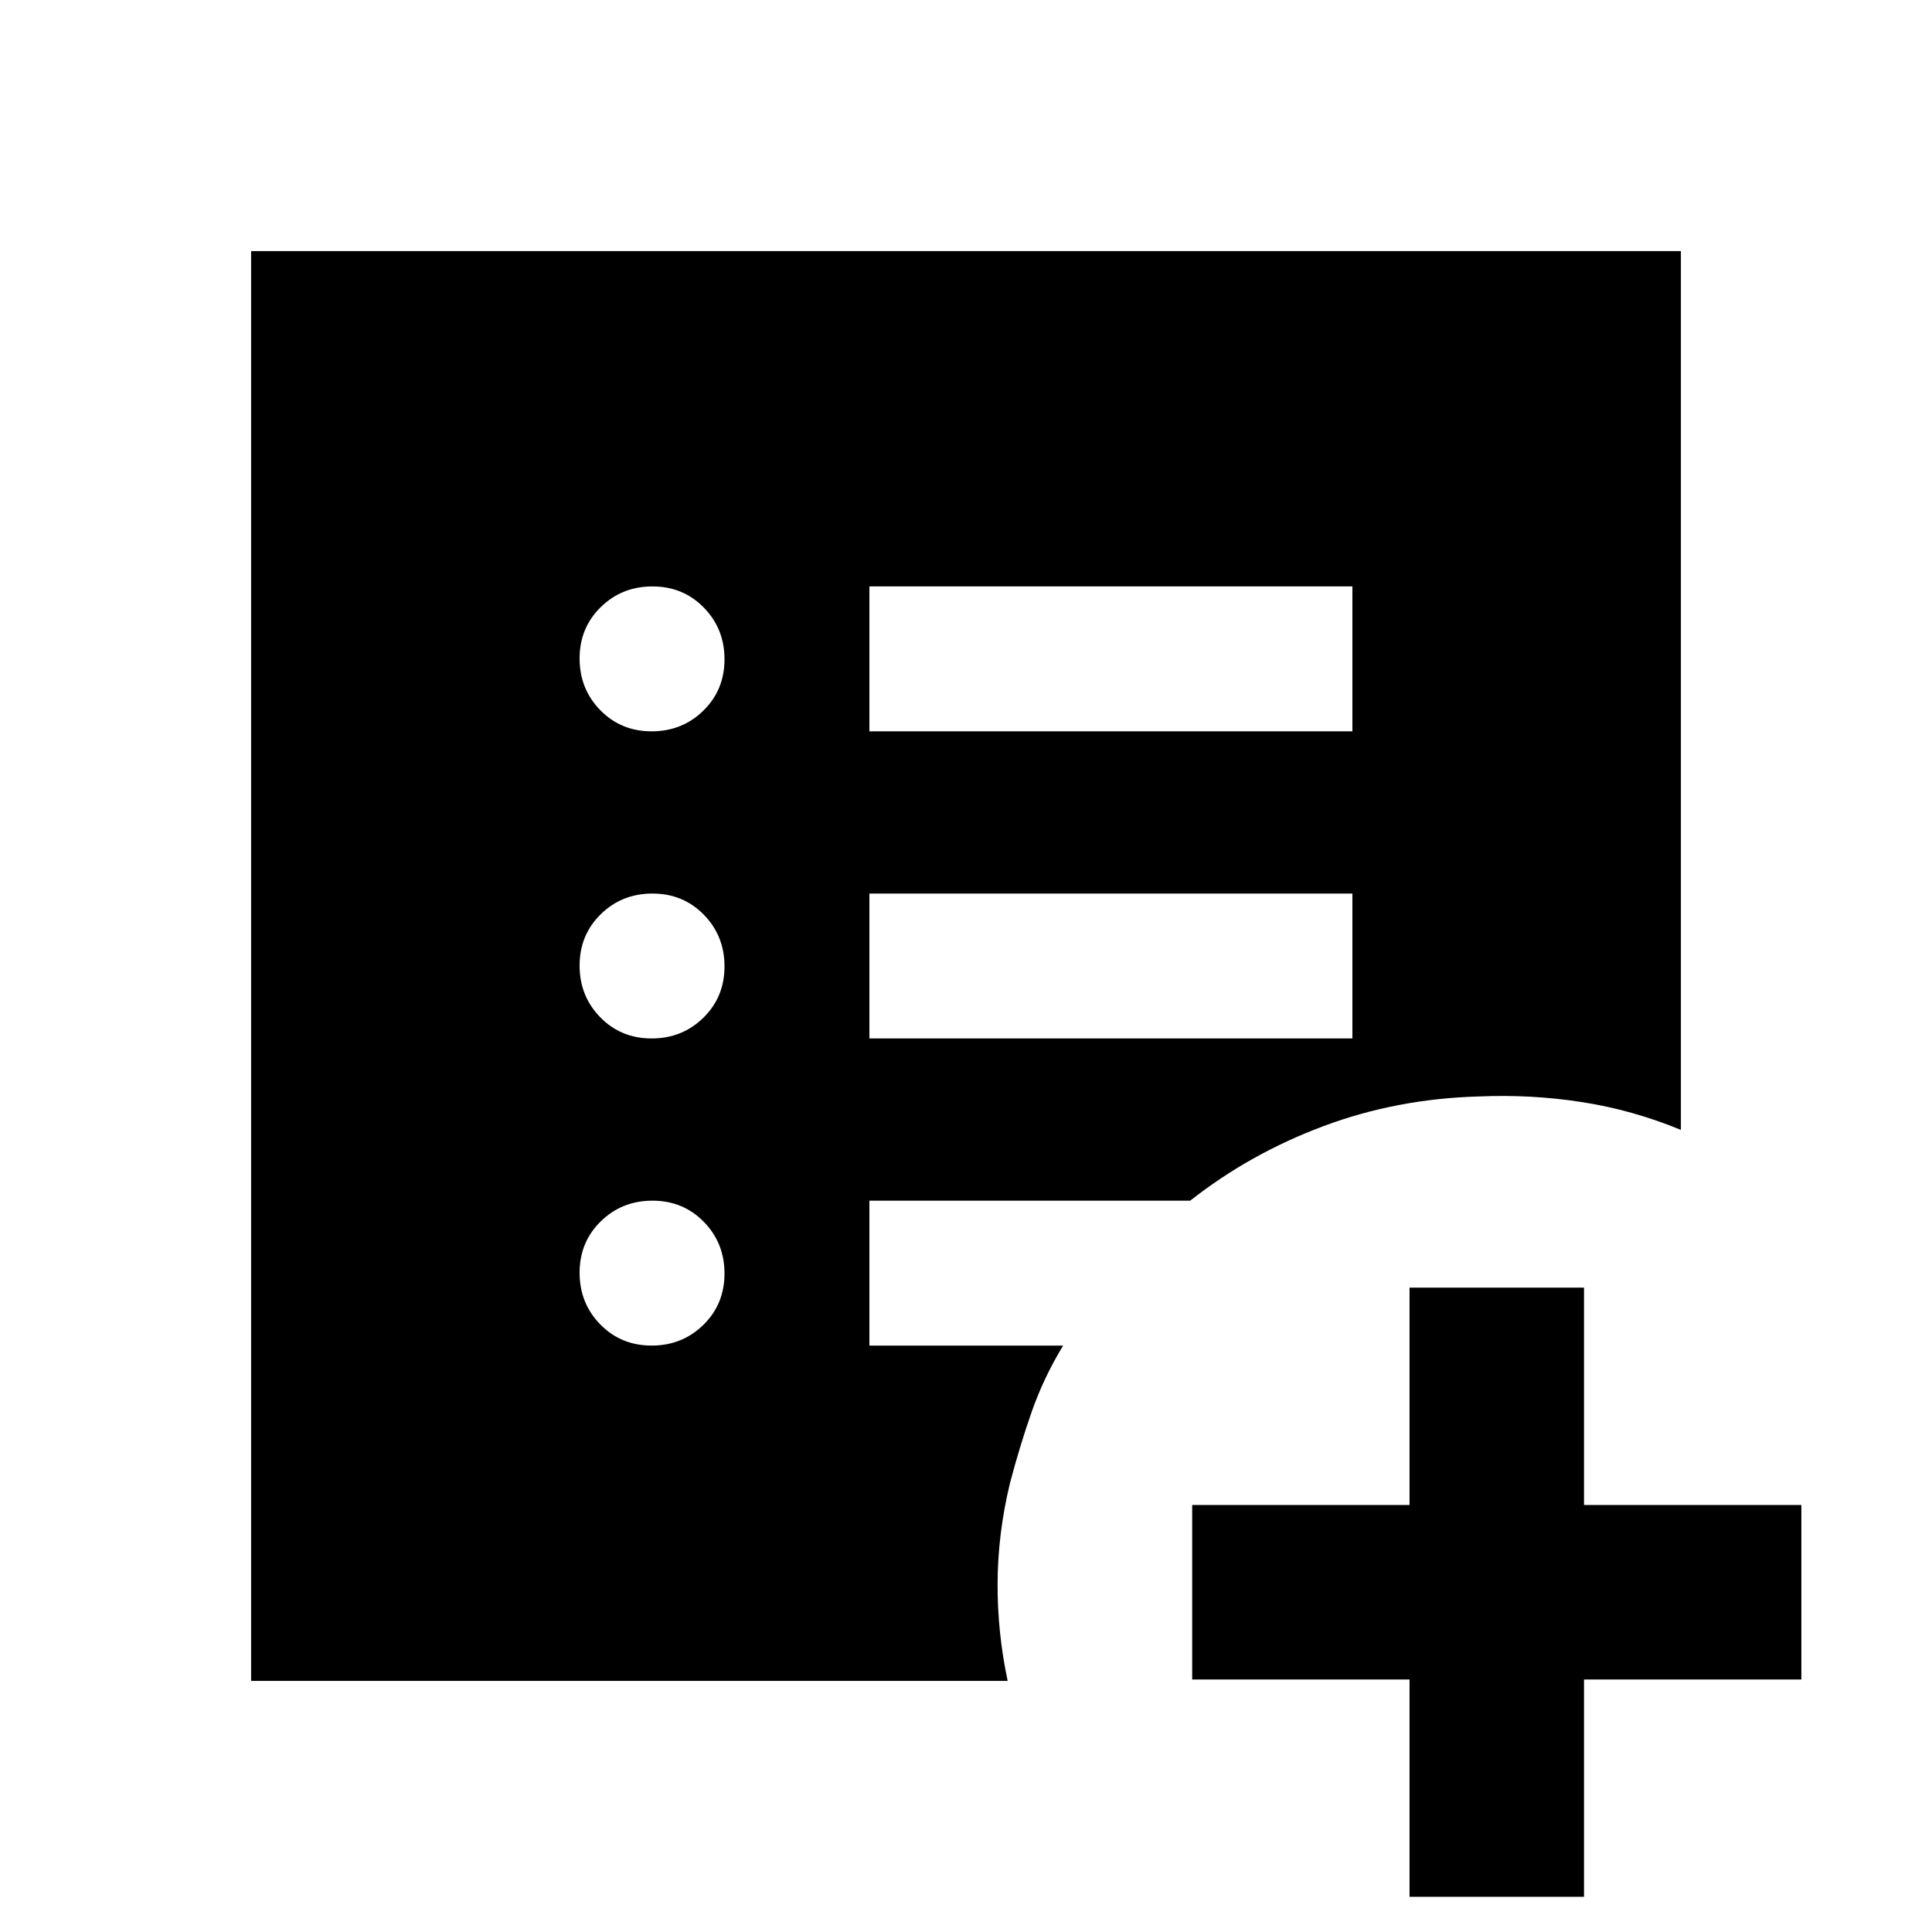 <svg xmlns="http://www.w3.org/2000/svg" height="20" viewBox="0 -960 960 960" width="20"><path d="M700.392-17.477v-108h-108v-86.696h108v-108h86.697v108h108v86.696h-108v108h-86.697ZM323.789-291.39q15.211 0 25.711-10.29 10.5-10.289 10.5-25.5 0-15.21-10.289-25.71-10.29-10.5-25.5-10.5-15.211 0-25.711 10.289-10.5 10.289-10.5 25.5t10.289 25.711q10.29 10.5 25.5 10.5Zm0-152.609Q339-444 349.5-454.289q10.5-10.29 10.5-25.5Q360-495 349.711-505.5q-10.29-10.5-25.5-10.5Q309-516 298.5-505.711q-10.5 10.29-10.5 25.5Q288-465 298.289-454.5q10.29 10.5 25.5 10.5Zm0-152.609q15.211 0 25.711-10.289 10.5-10.289 10.5-25.5t-10.289-25.711q-10.29-10.5-25.5-10.5-15.211 0-25.711 10.29-10.5 10.289-10.5 25.5 0 15.21 10.289 25.71 10.29 10.5 25.5 10.5ZM432-444h240v-72H432v72Zm0-152.609h240v-72H432v72ZM124.782-124.782v-710.436h710.436v436.653q-23.867-9.869-49.115-13.804-25.249-3.935-51.276-2.804-40.832 1.13-77.263 14.761-36.431 13.63-66.171 37.021H432v72h96.262q-9.695 15.937-15.674 33.055-5.978 17.118-10.804 35.553-5.957 24.783-6.088 49.283-.13 24.501 5 48.718H124.782Z"/></svg>